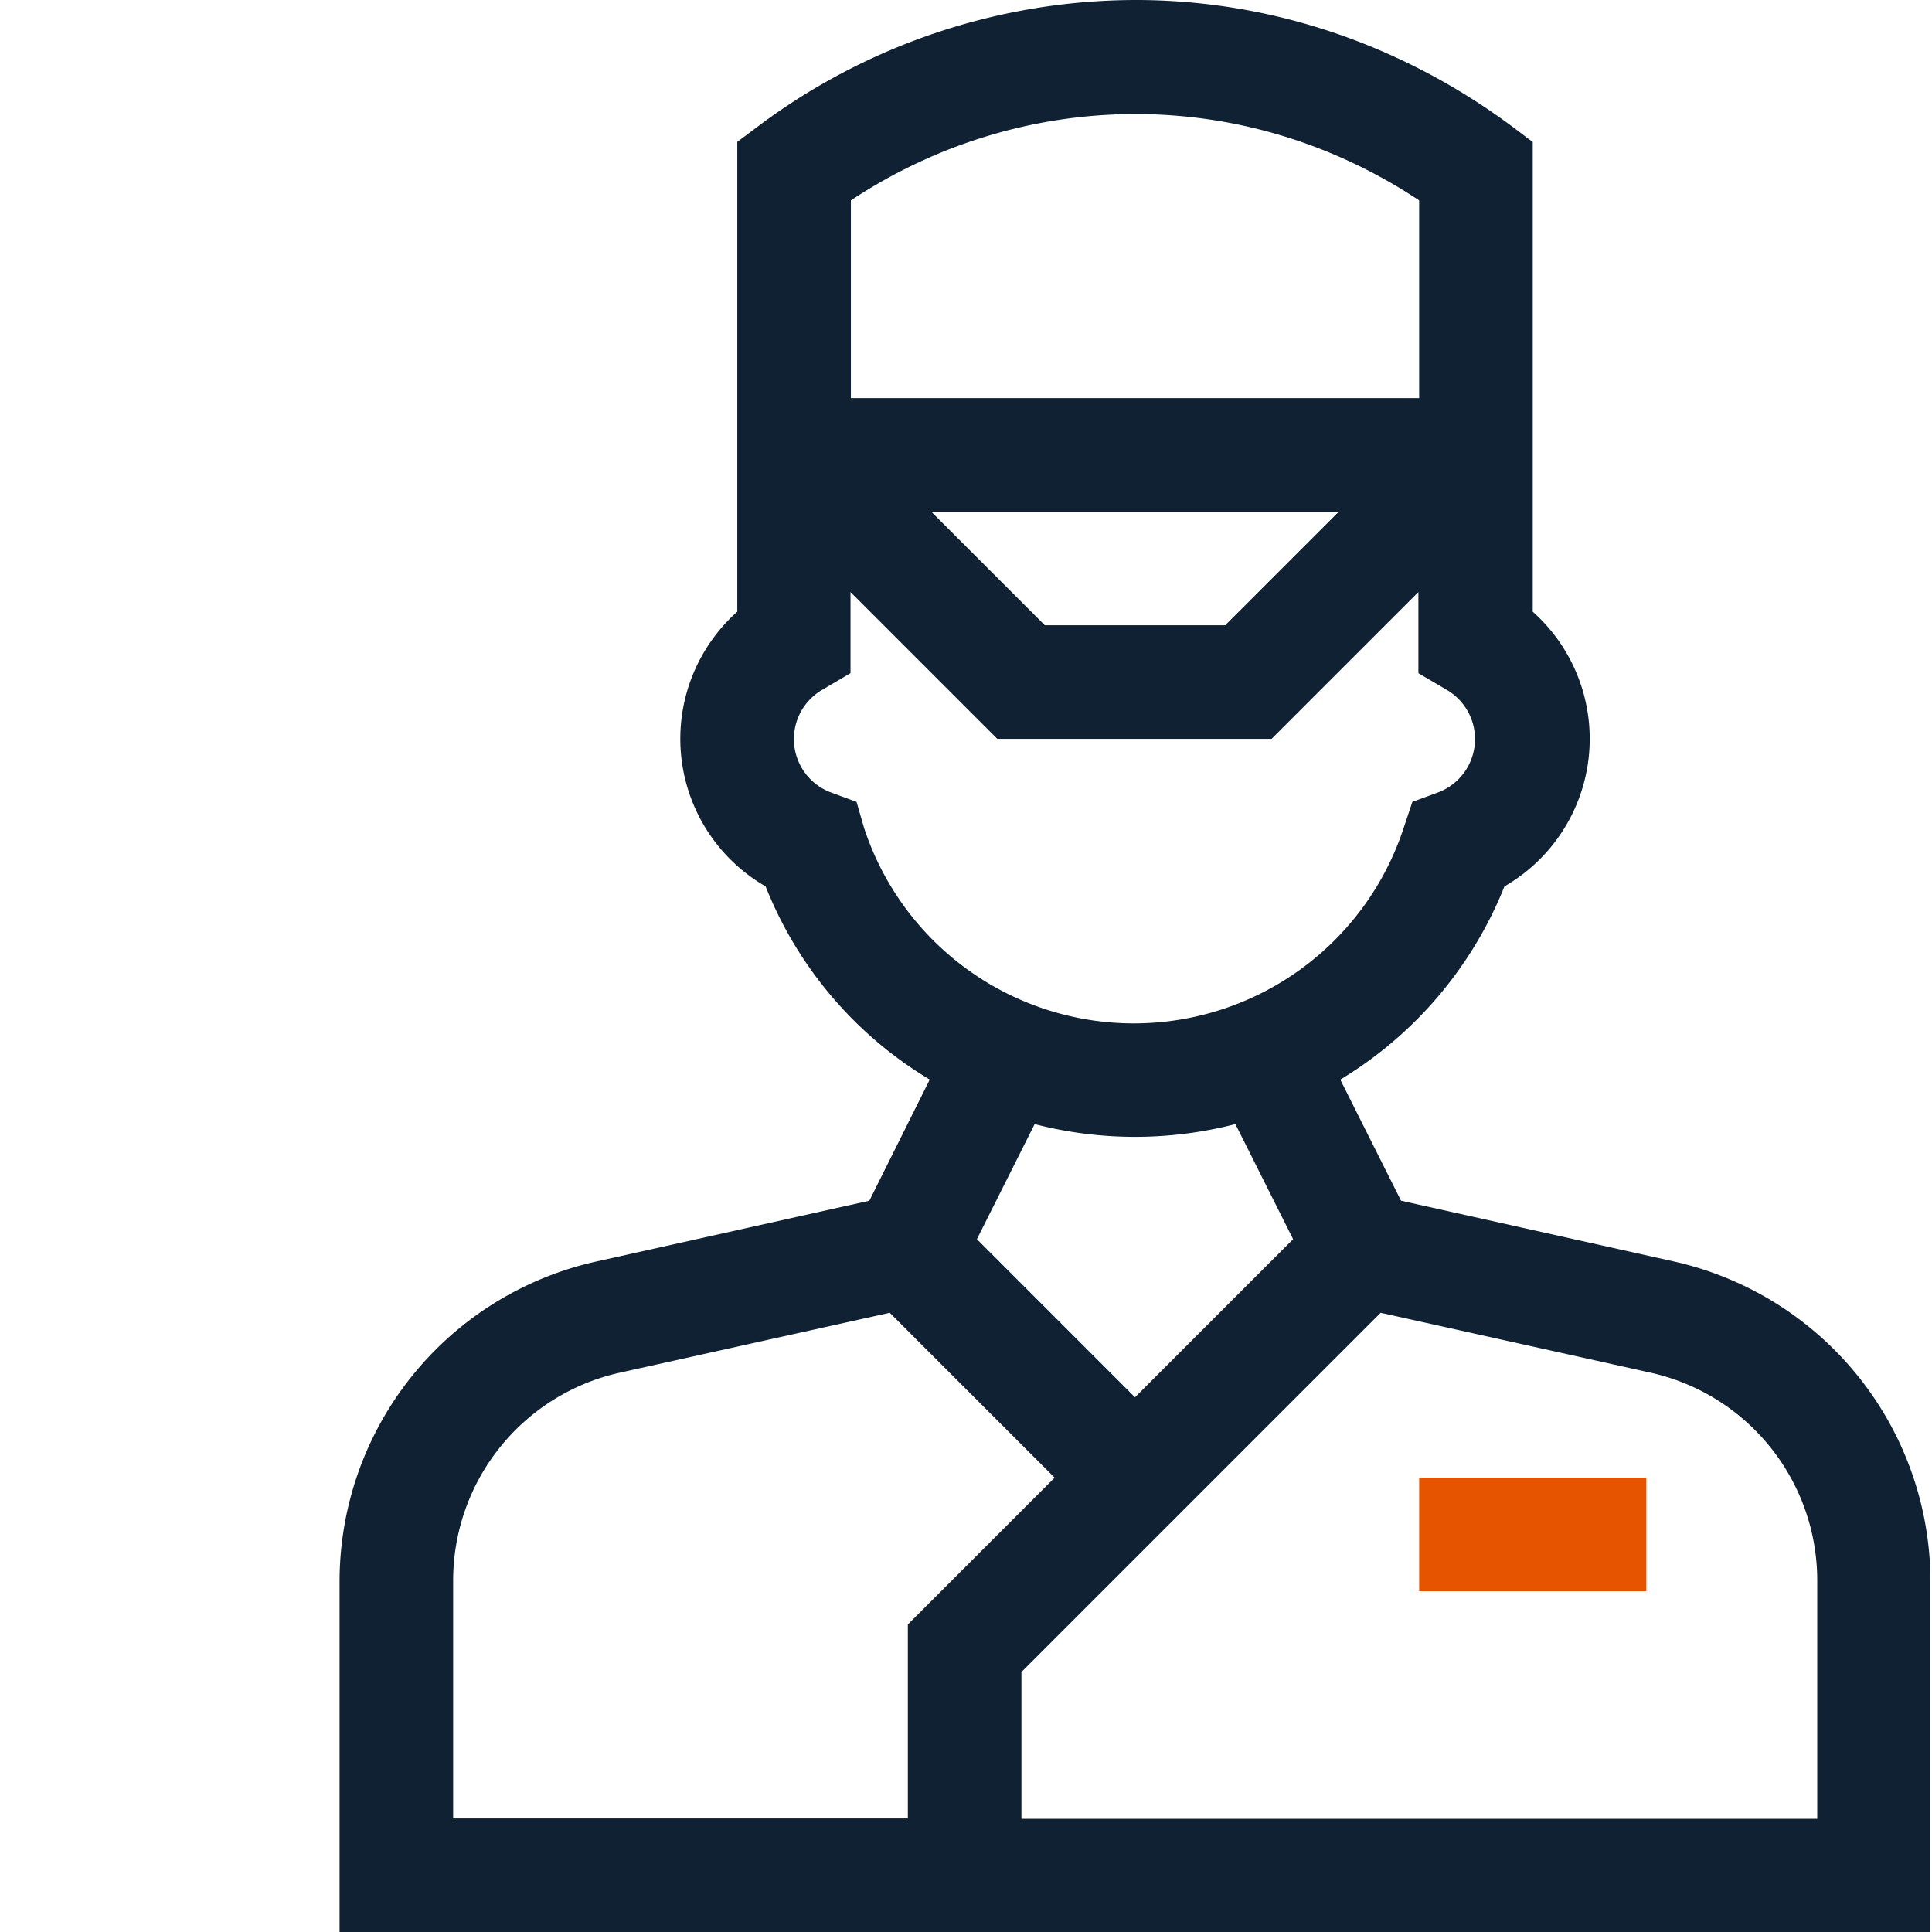 <svg xmlns="http://www.w3.org/2000/svg" xmlns:xlink="http://www.w3.org/1999/xlink" width="500" height="500" viewBox="0 0 500 500">
  <defs>
    <clipPath id="clip-_1.Concierge">
      <rect width="500" height="500"/>
    </clipPath>
  </defs>
  <g id="_1.Concierge" data-name="1.Concierge" clip-path="url(#clip-_1.Concierge)">
    <g id="_1.Concierge_-2" data-name="1.Concierge -2" transform="translate(42.679 0.1)">
      <g id="Group_2737" data-name="Group 2737" transform="translate(45.2 -0.1)">
        <g id="Group_2736" data-name="Group 2736">
          <path id="Path_2926" data-name="Path 2926" d="M390.514,326.366l-70.606-15.723L304.186,279.3a103.036,103.036,0,0,0,42.481-50,44.08,44.08,0,0,0,7.324-71.094V36.619C349.205,33.494,312,.291,252.135-.1H251.06A163.355,163.355,0,0,0,153.99,32.224l-5.859,4.395V158.2a44.08,44.08,0,0,0,7.324,71.094,102.25,102.25,0,0,0,42.481,50L182.31,310.644,111.7,326.366a84.87,84.87,0,0,0-66.5,82.813V500H456.921V409.179a84.967,84.967,0,0,0-66.407-82.813ZM177.525,51.756c44.239-29.3,101.465-30.274,147.071,0v51.172H177.525ZM303.8,132.323,274.4,161.717H227.72l-29.395-29.395Zm-124.805,75.1-6.641-2.441a14.756,14.756,0,0,1-2.246-26.563l7.324-4.3v-21l37.988,37.988h71L324.4,153.123v21l7.324,4.3a14.756,14.756,0,0,1-2.246,26.563l-6.641,2.441-2.246,6.738a73.483,73.483,0,0,1-139.649,0Zm98.047,83.4L291.979,320.6,251.06,361.523,210.142,320.6l14.941-29.785A104.016,104.016,0,0,0,277.037,290.819ZM74.595,409.179a55.1,55.1,0,0,1,43.457-54.1l69.532-15.43,42.676,42.676-37.988,37.988v50.2H74.595Zm352.931,61.426H221.666V432.617l92.969-92.969,69.532,15.43a55.1,55.1,0,0,1,43.457,54.1v61.426Z" transform="translate(-45.2 0.1)" fill="#0F2132"/>
          <path id="Path_2927" data-name="Path 2927" d="M331.3,391.5h58.789v29.395H331.3Z" transform="translate(-51.904 -9.076)" fill="#e65400"/>
        </g>
      </g>
    </g>
  </g>
</svg>
